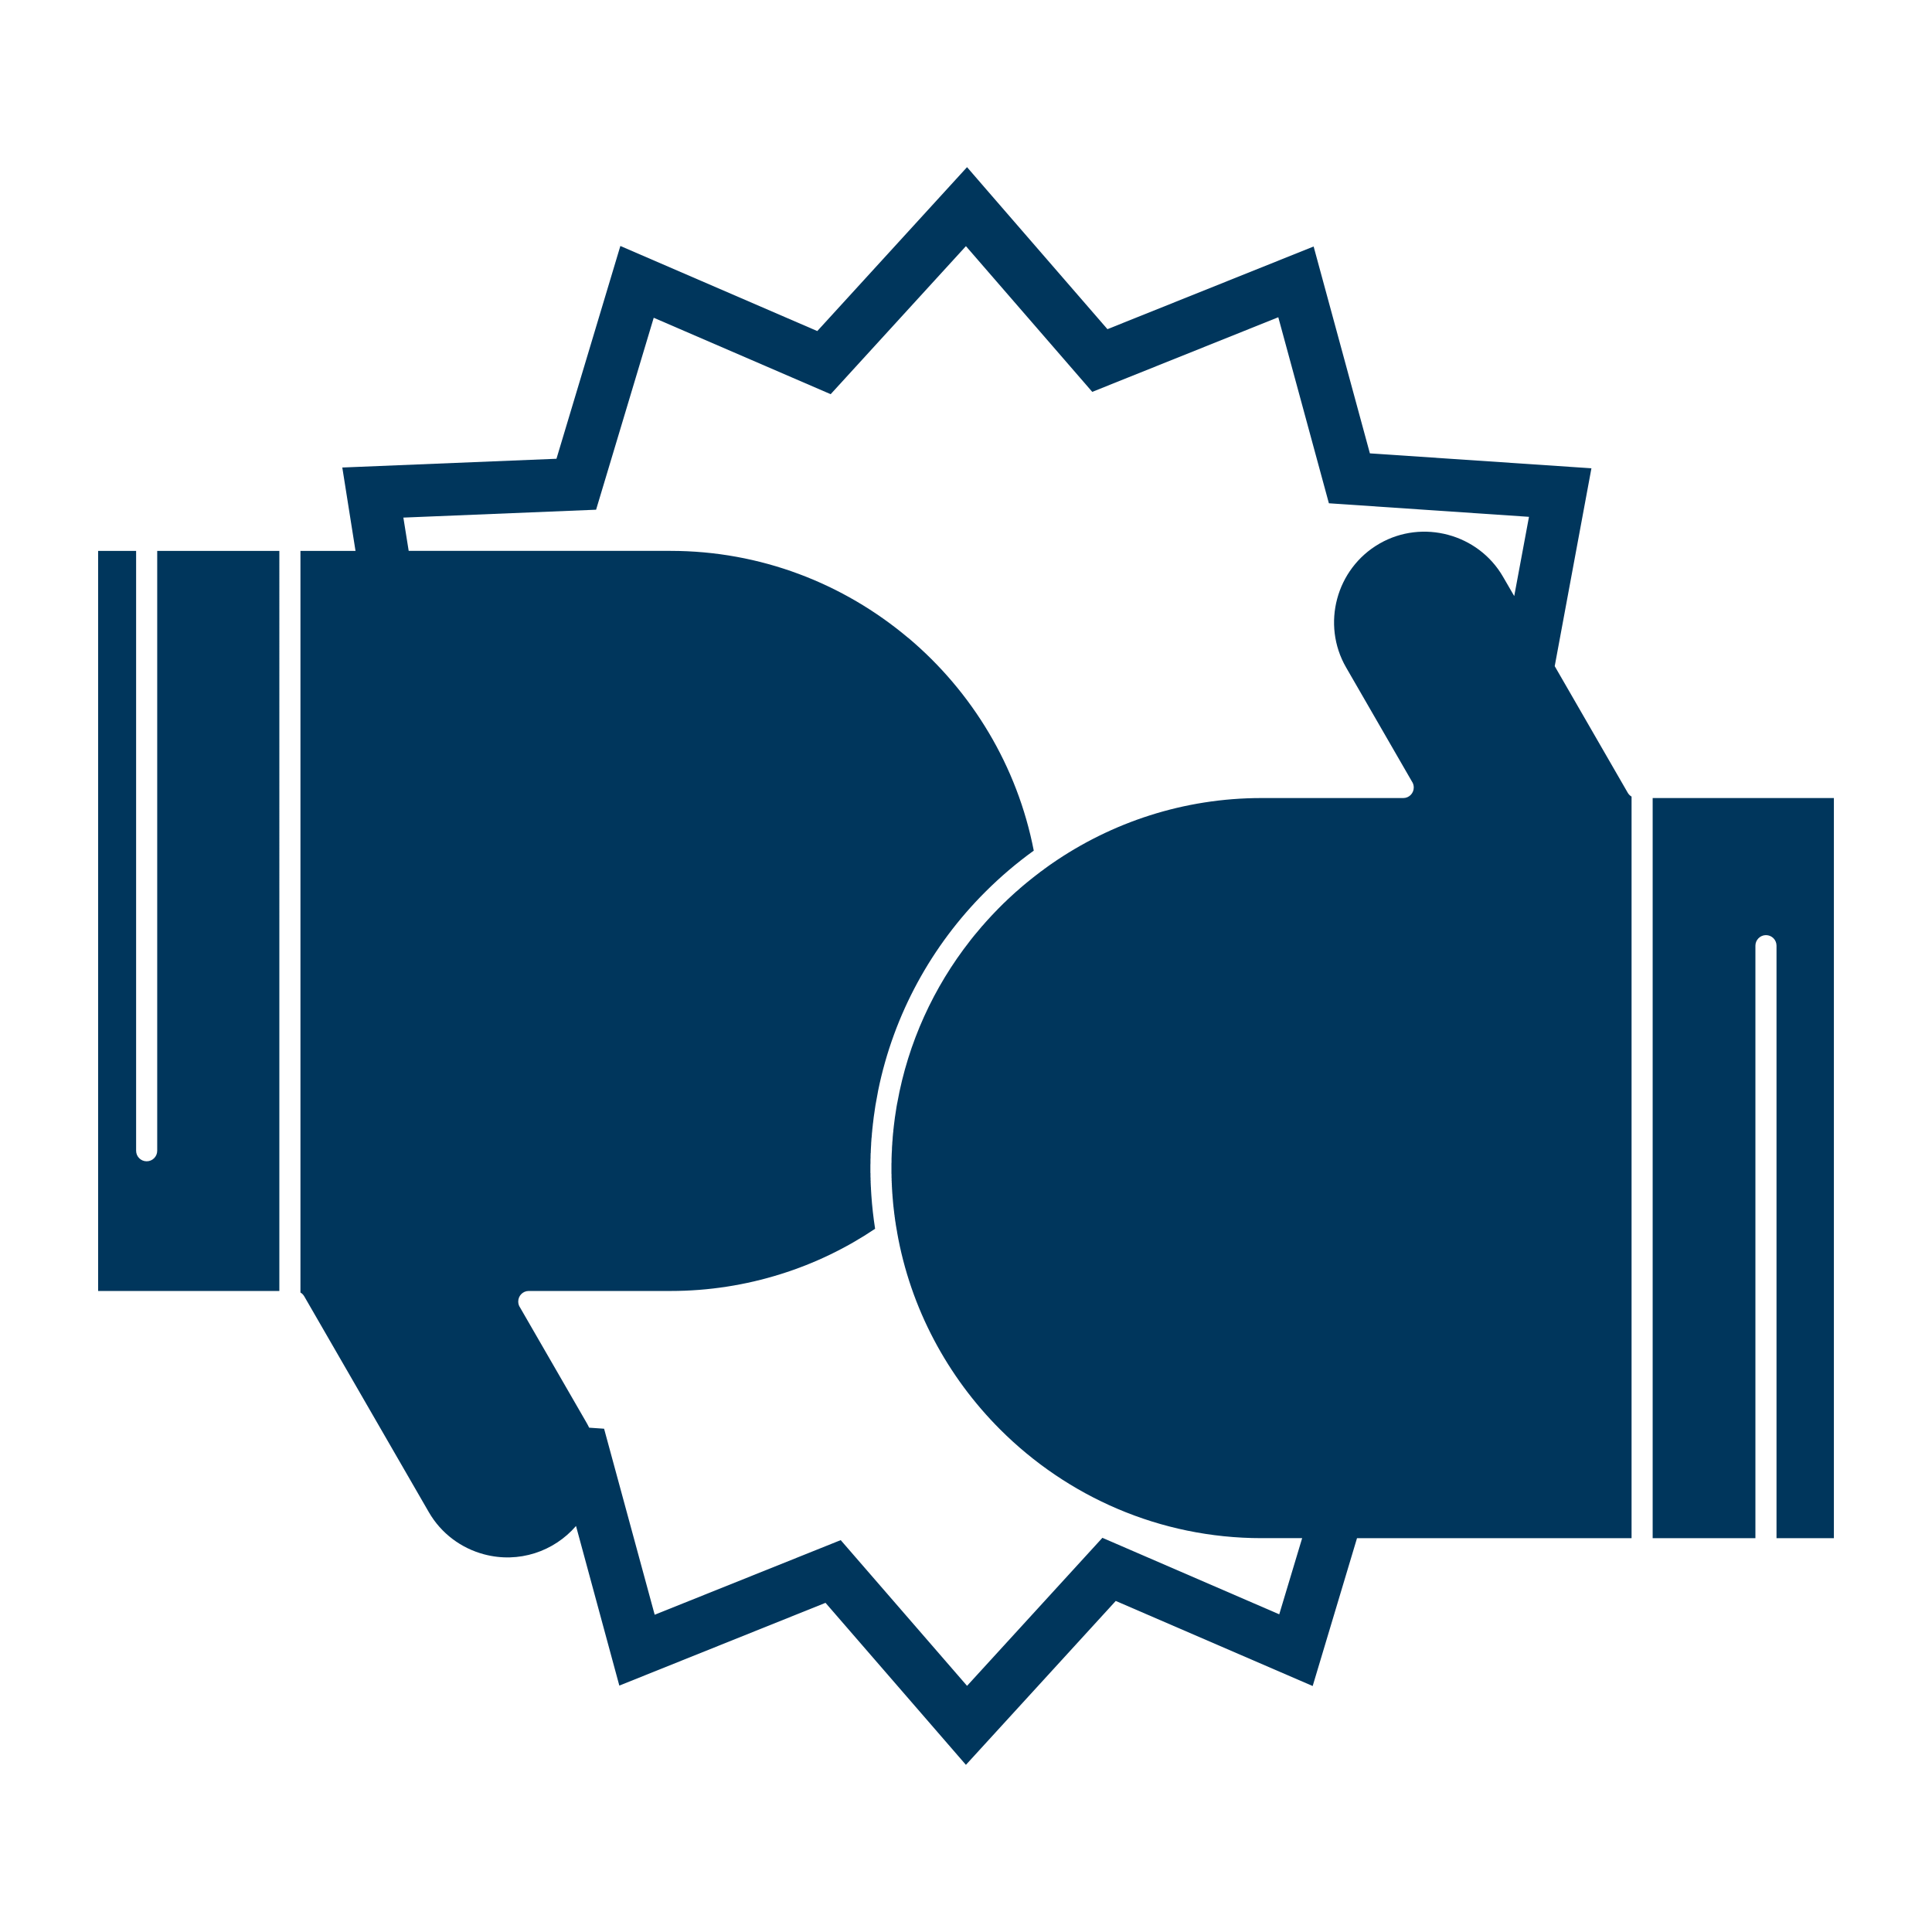 <svg fill="#00365c" viewBox="0 0 512 512" version="1.1" xml:space="preserve" xmlns="http://www.w3.org/2000/svg" xmlns:xlink="http://www.w3.org/1999/xlink"><g id="SVGRepo_bgCarrier" stroke-width="0"></g><g id="SVGRepo_tracerCarrier" stroke-linecap="round" stroke-linejoin="round"></g><g id="SVGRepo_iconCarrier"> <g id="_x35_85_x2C__Box_x2C__boxing_x2C__competition_x2C__fight_x2C__gloves"> <g> <path d="M41.663,145.99v158.969c0,1.546-1.25,2.796-2.795,2.796 s-2.795-1.25-2.795-2.796V145.99h-10.07v196.132h48.027V145.99H41.663z M401.286,157.969l3.91-21.003l-53.027-3.591l-13.409-49.3 l-49.302,19.774l-3.25-3.75l-30.229-34.867l-35.844,39.231l-46.892-20.253l-15.273,50.869l-51.074,2.09l1.409,8.82h69.393 c23.889,0,45.846,8.659,62.915,23.002l0.16,0.113c16.819,14.184,28.843,33.936,33.184,56.324 c-4.567,3.295-8.863,6.955-12.841,10.933c-14.184,14.159-24.275,32.366-28.411,52.709l-0.137,0.772 c-0.205,1.023-0.386,2.046-0.568,3.092l-0.114,0.772l-0.022,0.136l-0.09,0.638l-0.091,0.636l-0.023,0.137l-0.114,0.795 l-0.045,0.364l-0.046,0.409l-0.091,0.795l-0.022,0.091l-0.067,0.683l-0.068,0.613l-0.023,0.182l-0.068,0.796l-0.045,0.341 l-0.023,0.432l-0.068,0.795l-0.023,0.068l-0.045,0.729l-0.046,0.591v0.204l-0.045,0.796l-0.021,0.317l-0.023,0.5l-0.023,0.797 l-0.022,0.022l-0.023,0.772v0.568l-0.023,0.227v0.818v0.273l-0.023,0.523v0.816v0.138v0.136v0.16v0.271v0.137v0.273v0.158 l0.023,0.068v0.068v0.137v0.136v0.137v0.136v0.16v0.136v0.136l0.023,0.137v0.137l0,0v0.137v0.158v0.138v0.136l0.023,0.137v0.137 v0.135v0.16v0.137v0.068l0.022,0.068v0.271v0.137l0.023,0.159v0.137v0.136l0.023,0.137v0.137l0.021,0.432v0.137l0.023,0.136v0.136 l0.045,0.706v0.136l0.023,0.137v0.137c0.205,3.021,0.545,6,1,8.932c-7.659,5.137-16.093,9.229-25.07,12.023 c-9.206,2.887-19.002,4.456-29.14,4.456h-37.594c-1.523,0-2.772,1.25-2.772,2.795c0,0.614,0.181,1.16,0.5,1.614l17.434,30.207 c0.317,0.523,0.589,1.068,0.863,1.613l3.955,0.273l13.41,49.3l49.3-19.774l33.481,38.617l35.867-39.23l46.867,20.274l6.07-20.184 h-10.773c-26.959,0-51.483-11.023-69.258-28.798c-13.955-13.956-23.774-32.094-27.321-52.301v-0.068l-0.068-0.387l-0.023-0.113 l-0.023-0.137l-0.022-0.136l-0.021-0.022v-0.114l-0.023-0.113l-0.023-0.137l-0.023-0.136l-0.022-0.114l-0.023-0.136l-0.023-0.137 l-0.023-0.137l-0.022-0.113v-0.091l-0.023-0.046v-0.136l-0.023-0.114l-0.045-0.273l-0.023-0.135l-0.023-0.138l-0.022-0.112 l-0.023-0.25v-0.023l-0.023-0.137l-0.022-0.113l-0.023-0.273l-0.023-0.136l-0.044-0.25v-0.137l-0.022-0.136v-0.023l-0.023-0.113 L237,321.779v-0.137l-0.023-0.137l-0.022-0.136v-0.137l-0.023-0.113l-0.023-0.272l-0.022-0.068v-0.068l-0.023-0.137v-0.137 l-0.023-0.113l-0.023-0.137v-0.137l-0.022-0.135l-0.023-0.138v-0.136l-0.023-0.092v-0.045v-0.113l-0.022-0.137l-0.023-0.137 v-0.137l-0.023-0.136v-0.136l-0.023-0.114v-0.136l-0.022-0.137v-0.137l-0.021-0.137v-0.136l-0.023-0.114v-0.136l-0.023-0.137 v-0.136l-0.023-0.113v-0.137v-0.068l-0.022-0.068v-0.113l-0.023-0.409l-0.023-0.138l-0.022-0.385v-0.115v-0.021l-0.023-0.114 v-0.272l-0.023-0.137v-0.25l-0.023-0.137v-0.136v-0.137v-0.045l-0.022-0.091v-0.114v-0.136v-0.137l-0.023-0.137v-0.136v-0.25 l-0.023-0.137v-0.113v-0.022v-0.137v-0.137l-0.023-0.136v-0.138v-0.112v-0.272v-0.138l-0.022-0.136v-0.023v-0.113v-0.137v-0.136 v-0.137v-0.113v-0.137v-0.136l-0.023-0.137v-0.137v-0.091v-0.046v-0.136v-0.137v-0.136v-0.137v-0.137v-0.136v-0.114v-0.136v-0.138 v-0.771v-0.5l0.023-0.273v-0.75v-0.227l0.045-1.25v-0.046l0.046-0.751l0.022-0.454v-0.318l0.046-0.749l0.023-0.183l0.022-0.567 l0.068-0.684v-0.066l0.046-0.75l0.044-0.433l0.022-0.318l0.091-0.75v-0.159l0.068-0.591l0.069-0.636 c0.091-0.773,0.182-1.547,0.294-2.342l0.023-0.113l0.091-0.614l0.091-0.591l0.022-0.137l0.114-0.75l0.046-0.318l0.203-1.136 l0.023-0.068c2.864-16.001,9.66-30.685,19.32-43.005l0.114-0.158c0.726-0.909,1.454-1.818,2.227-2.705l0.022-0.023l0.455-0.545 l0.296-0.363l0.181-0.182l0.5-0.568l0.114-0.137l0.363-0.409l0.411-0.454l0.089-0.091l0.5-0.546l0.206-0.227l0.294-0.319 l0.523-0.546l0,0l0.5-0.521l0.317-0.318l0.206-0.228l0.522-0.522l0.091-0.092l0.432-0.432l0.409-0.408l0.114-0.115l0.546-0.5 l0.203-0.204l0.319-0.317l0.523-0.478l0.021-0.022l0.546-0.5l0.297-0.273l0.249-0.227l0.546-0.5l0.091-0.068l0.478-0.41 l0.409-0.363l0.137-0.137l0.568-0.477l0.181-0.159l0.386-0.318l0.523-0.432l0.045-0.046l0.569-0.454l0.591-0.478l0.568-0.454 l0.068-0.046l0.521-0.41l0.411-0.316l0.181-0.138l0.591-0.454l0.16-0.137l0.432-0.295l0.522-0.387l0.068-0.068l0.612-0.432 l0.274-0.205l0.317-0.227l0.614-0.432l0.046-0.023l0,0l0.045-0.023l0.046-0.021l0.022-0.045 c15.819-10.956,35.002-17.389,55.574-17.389h37.594c1.522,0,2.771-1.25,2.771-2.796c0-0.591-0.181-1.159-0.5-1.613l-17.434-30.208 c-3.295-5.705-3.953-12.251-2.363-18.184c1.592-5.955,5.455-11.297,11.16-14.592l0.114-0.068 c5.682-3.25,12.206-3.887,18.116-2.295c5.953,1.59,11.295,5.432,14.59,11.159L401.286,157.969z M261.387,50.209l32.095,37.025 l54.642-21.911l14.91,54.823l58.71,3.955l-9.729,52.437l19.365,33.571c0.251,0.432,0.592,0.75,1.001,1v196.519h-72.758 l-11.75,39.186l-52.187-22.547l-39.708,43.436l-37.209-42.936l-54.641,21.933l-11.478-42.298 c-5.819,6.75-15.184,9.978-24.412,7.499c-5.954-1.591-11.295-5.455-14.592-11.16l-33.024-57.209c-0.251-0.432-0.591-0.773-1-1 V145.99h14.593l-3.501-22.094l56.756-2.318l16.933-56.391l52.187,22.547l39.686-43.436L261.387,50.209z M437.973,211.496v196.132 h27.229V250.613c0-1.546,1.274-2.796,2.797-2.796c1.545,0,2.796,1.25,2.796,2.796v157.015h15.205V211.496H437.973z" style="fill-rule:evenodd;clip-rule:evenodd;"></path> </g> </g> <g id="Layer_1"></g> </g></svg>